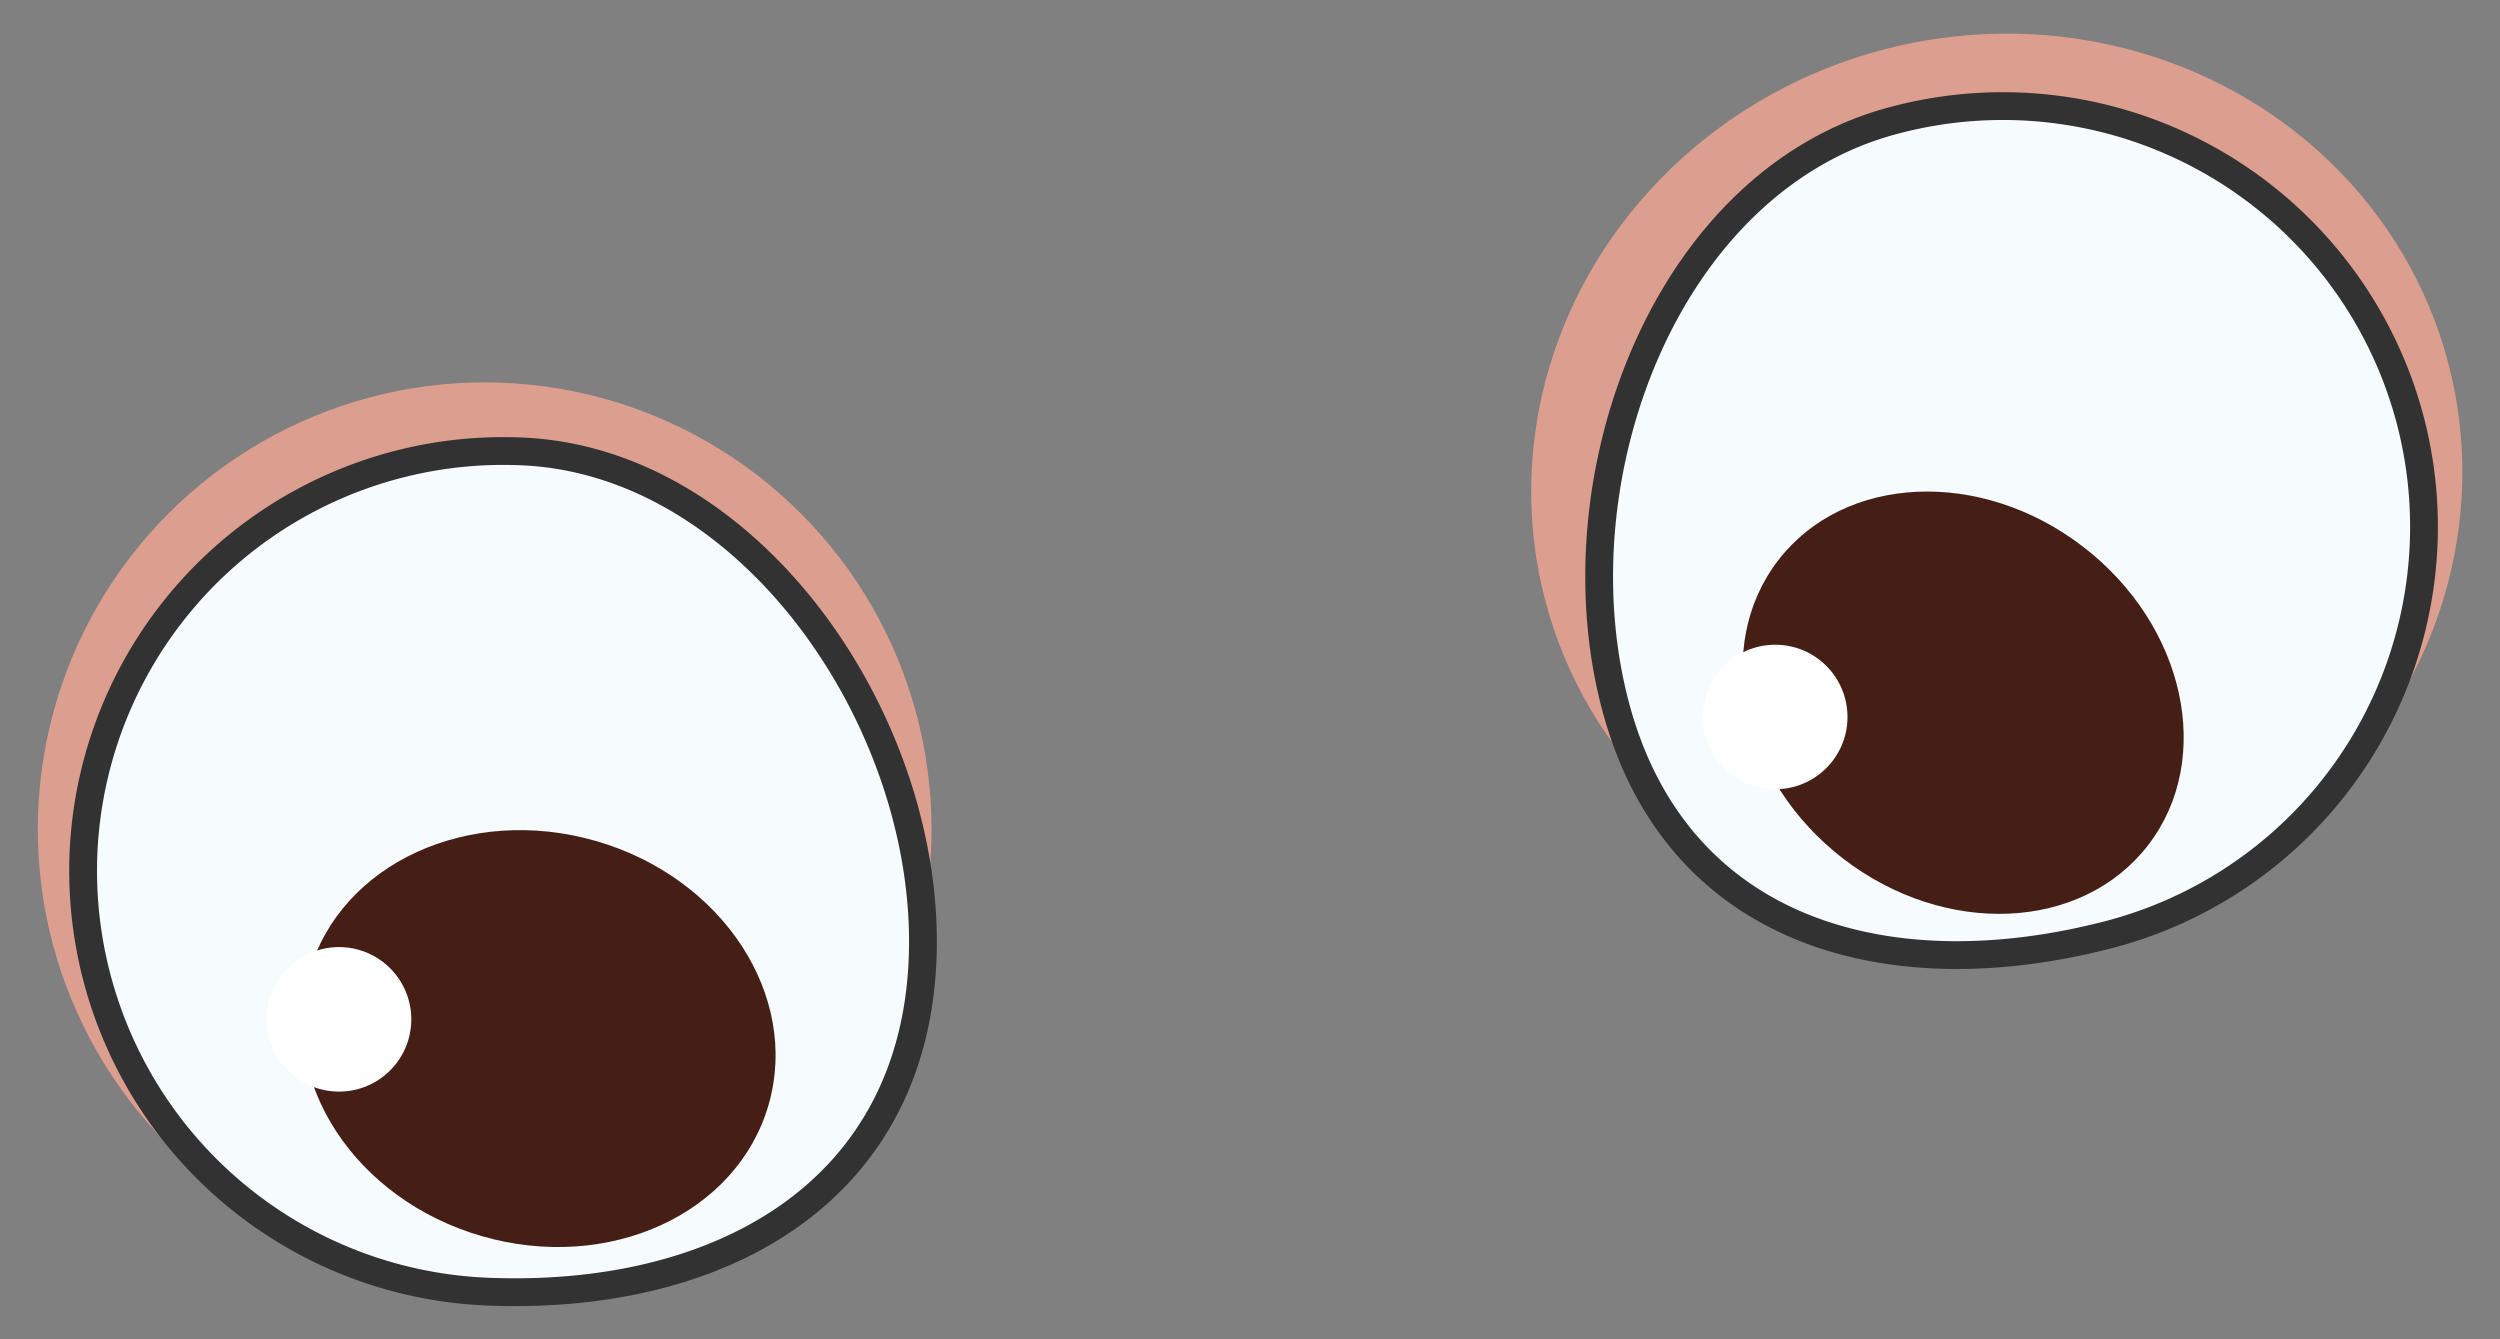 <svg id="Layer_1" data-name="Layer 1" xmlns="http://www.w3.org/2000/svg" viewBox="0 0 22.49 12.05"><rect x="0" y="0" width="22.49" height="12.05" fill="#808080" stroke="none"/><defs><style>.cls-1{fill:#dc9e8f;}.cls-2{fill:#f6fbfd;stroke:#323232;stroke-miterlimit:10;stroke-width:0.25px;}.cls-3{fill:#451f16;}.cls-4{fill:#fff;}</style></defs><circle class="cls-1" cx="4.36" cy="7.46" r="4.02"/><path class="cls-2" d="M.75,7.7A3.79,3.79,0,0,0,4.4,11.62c2.09.08,3.82-.9,3.9-3S6.76,4.13,4.67,4.06A3.78,3.78,0,0,0,.75,7.7Z"/><ellipse class="cls-3" cx="4.85" cy="9.35" rx="1.85" ry="2.15" transform="translate(-5.48 11.41) rotate(-73.9)"/><circle class="cls-4" cx="3.05" cy="9.17" r="0.65"/><ellipse class="cls-1" cx="17.96" cy="4.34" rx="4.2" ry="4.02" transform="translate(-0.51 4.72) rotate(-14.78)"/><path class="cls-2" d="M21.68,3.77A3.79,3.79,0,0,1,19,8.4c-2,.53-3.93,0-4.47-2.06S15,1.61,17.05,1.08A3.79,3.79,0,0,1,21.68,3.77Z"/><ellipse class="cls-3" cx="17.66" cy="6.32" rx="1.77" ry="2.1" transform="translate(1.88 16.46) rotate(-52.41)"/><circle class="cls-4" cx="15.97" cy="6.45" r="0.65"/></svg>